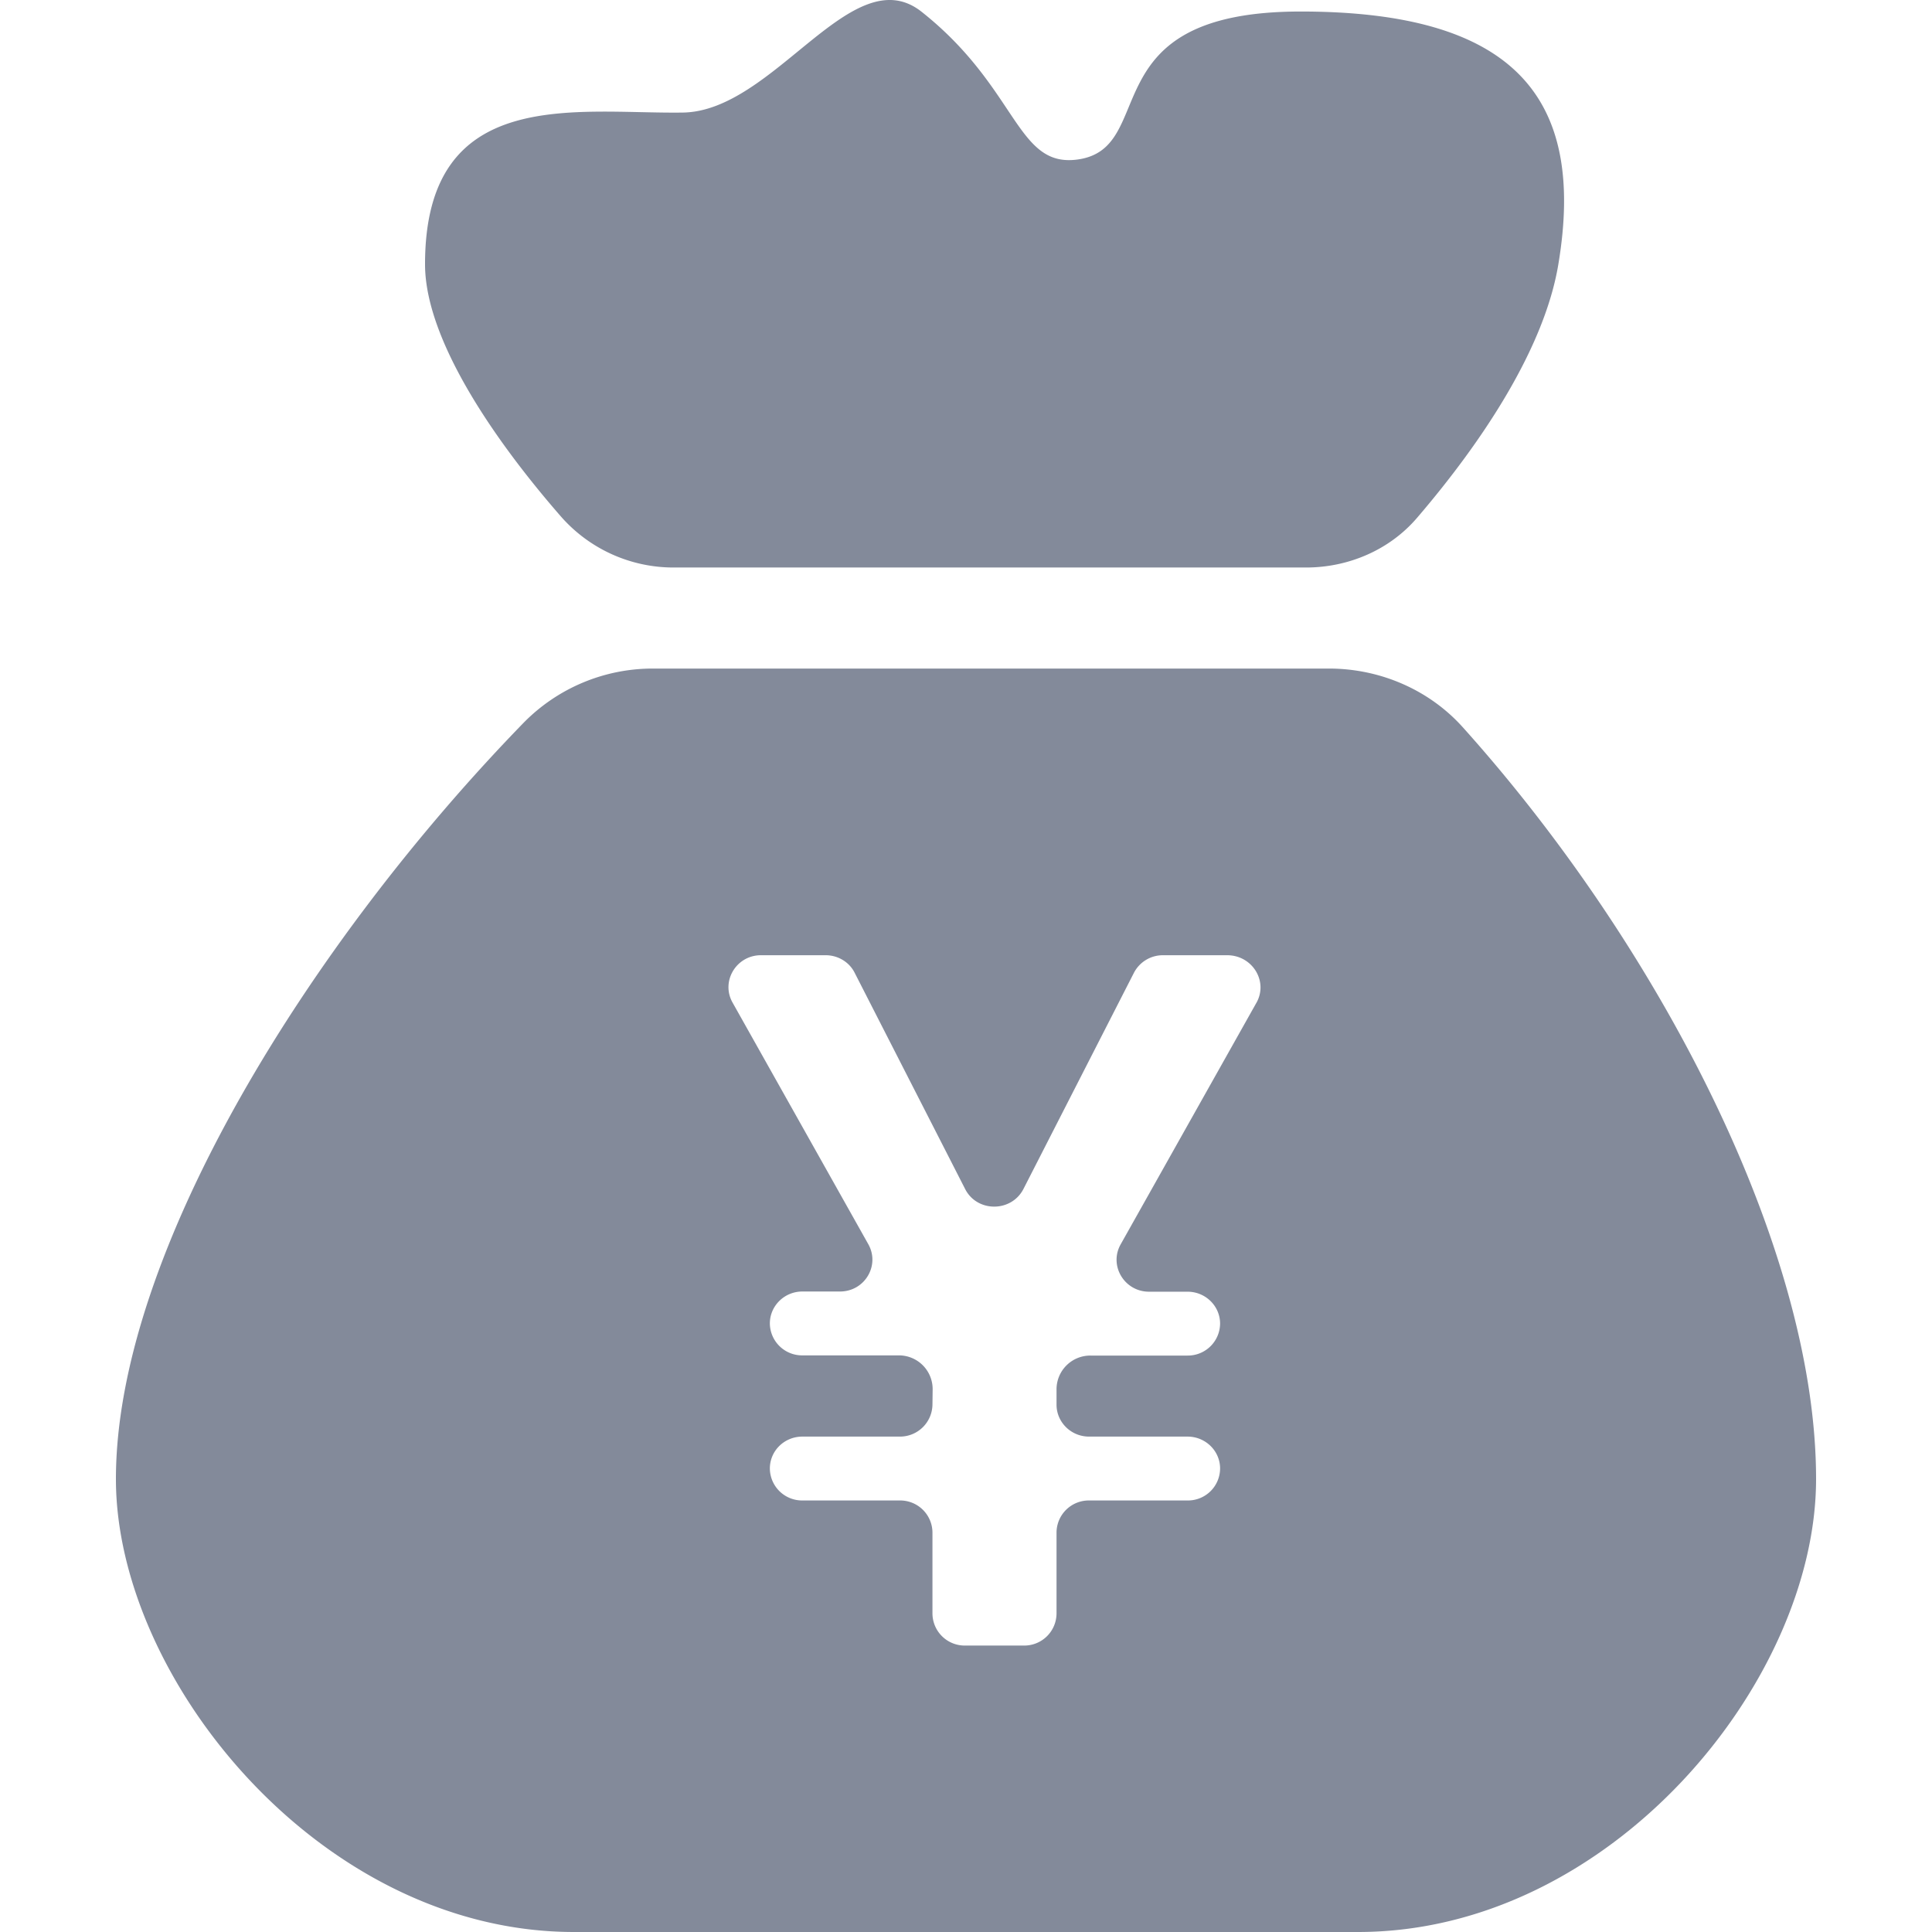 <?xml version="1.0" standalone="no"?><!DOCTYPE svg PUBLIC "-//W3C//DTD SVG 1.1//EN" "http://www.w3.org/Graphics/SVG/1.1/DTD/svg11.dtd"><svg class="icon" width="200px" height="200.00px" viewBox="0 0 1024 1024" version="1.1" xmlns="http://www.w3.org/2000/svg"><path fill="#838a9a" d="M356.801 300.793H692.221c22.63 0 44.4-9.4 58.921-26.419 34.611-40.366 67.461-89.907 74.813-134.287C840.824 51.204 801.994 6.107 689.395 6.107c-112.578 0-74.485 72.458-118.272 78.438-32.604 4.444-31.457-37.765-82.698-78.336-36.823-29-78.069 52.961-126.689 53.453C305.028 60.42 225.279 45.039 225.279 140.087c0 38.4 34.283 90.316 71.741 133.345a79.339 79.339 0 0 0 59.781 27.361z m418.466 84.623c-17.899-19.906-43.888-31.068-70.922-31.068H346.377a95.907 95.907 0 0 0-68.71 28.59C165.191 498.547 61.44 663.574 61.44 783.934 61.44 890.02 170.127 1024 304.188 1024h415.619C853.869 1024 962.556 891.167 962.556 783.934c0-122.531-83.435-282.91-187.289-398.519z m-109.322 146.042l-71.987 128.102c-6.308 11.264 2.007 25.067 15.053 25.067h20.418c9.462 0 17.244 7.537 17.244 16.937a17.101 17.101 0 0 1-17.244 16.916h-51.343a17.899 17.899 0 0 0-18.104 17.654v8.356c0 9.298 7.68 16.937 17.244 16.937h52.203c9.462 0 17.244 7.537 17.244 16.916a17.039 17.039 0 0 1-17.244 16.937h-52.203a17.101 17.101 0 0 0-17.244 16.916v43.049a17.101 17.101 0 0 1-17.265 16.937h-31.252a17.101 17.101 0 0 1-17.244-16.937v-43.049a17.101 17.101 0 0 0-17.265-16.916h-51.671a17.101 17.101 0 0 1-17.244-16.937c0-9.38 7.68-16.916 17.244-16.916h51.568a17.203 17.203 0 0 0 17.367-16.937l0.102-8.253a17.879 17.879 0 0 0-18.104-17.858h-50.934a17.101 17.101 0 0 1-17.244-16.916c0-9.298 7.68-16.937 17.244-16.937h19.906c13.148 0 21.34-13.824 15.032-25.067l-71.966-128.102c-6.308-11.243 2.007-25.067 15.053-25.067h34.304c6.513 0 12.513 3.604 15.36 9.277l58.593 114.688c6.328 12.37 24.412 12.37 30.843 0l58.614-114.688a17.265 17.265 0 0 1 15.36-9.277h34.304c13.251 0.205 21.565 13.926 15.258 25.19z" /></svg>